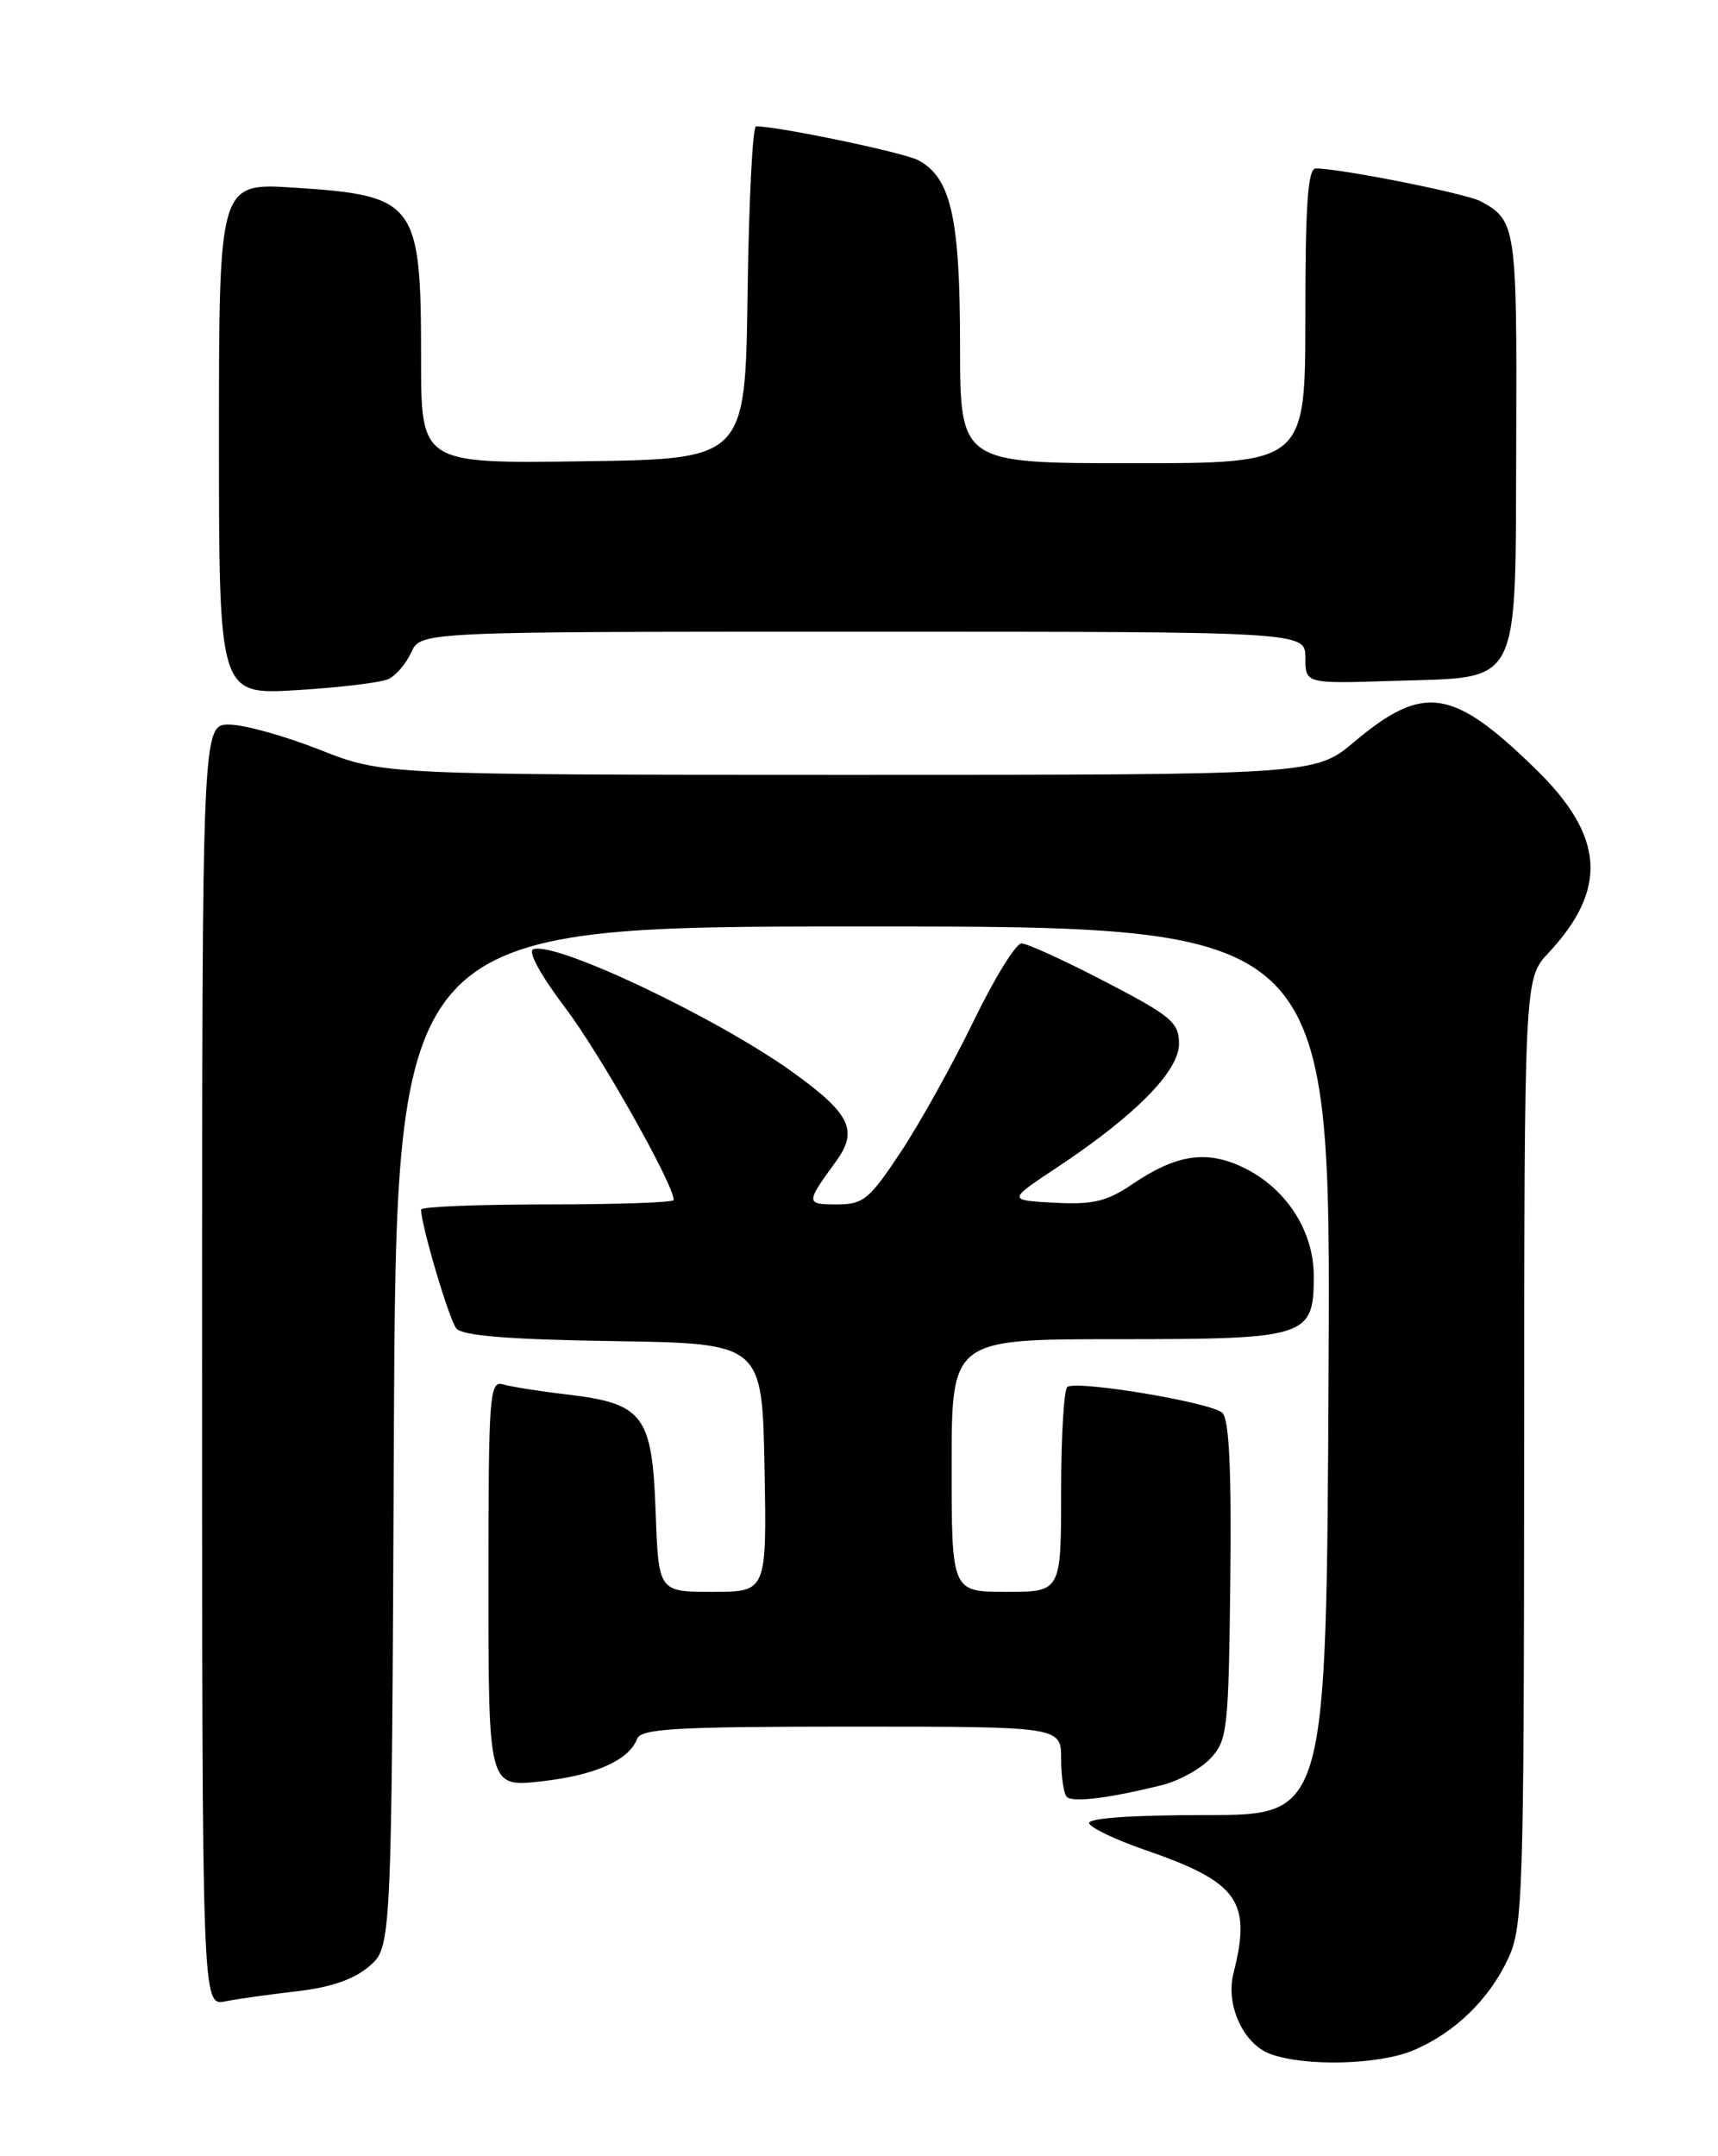 <?xml version="1.0" encoding="UTF-8" standalone="no"?>
<!DOCTYPE svg PUBLIC "-//W3C//DTD SVG 1.1//EN" "http://www.w3.org/Graphics/SVG/1.1/DTD/svg11.dtd" >
<svg xmlns="http://www.w3.org/2000/svg" xmlns:xlink="http://www.w3.org/1999/xlink" version="1.1" viewBox="0 0 204 256">
 <g >
 <path fill="currentColor"
d=" M 167.78 243.45 C 172.71 241.39 176.83 237.40 179.10 232.50 C 180.84 228.76 180.96 224.87 180.98 172.36 C 181.00 116.21 181.00 116.21 183.86 113.15 C 190.95 105.56 190.53 99.29 182.39 91.35 C 172.49 81.68 169.05 81.16 160.82 88.07 C 156.14 92.00 156.14 92.00 100.82 92.00 C 45.50 91.99 45.50 91.99 38.00 89.03 C 33.88 87.40 29.04 86.05 27.25 86.03 C 24.00 86.00 24.00 86.00 24.00 162.08 C 24.00 238.16 24.00 238.16 26.75 237.62 C 28.26 237.32 32.13 236.78 35.34 236.41 C 39.28 235.96 42.05 235.00 43.84 233.46 C 46.50 231.17 46.50 231.17 46.77 170.59 C 47.05 110.00 47.05 110.00 102.53 110.00 C 158.02 110.00 158.02 110.00 157.76 162.75 C 157.50 215.50 157.50 215.50 143.25 215.50 C 134.36 215.50 129.12 215.87 129.33 216.48 C 129.51 217.02 132.49 218.44 135.96 219.64 C 147.02 223.45 148.65 225.70 146.47 234.26 C 145.50 238.03 147.63 242.69 150.85 243.87 C 154.97 245.38 163.68 245.16 167.78 243.45 Z  M 138.07 211.92 C 140.03 211.42 142.59 210.00 143.75 208.76 C 145.74 206.64 145.89 205.33 146.09 187.70 C 146.24 174.56 145.96 168.56 145.15 167.75 C 143.94 166.54 128.05 163.87 126.75 164.66 C 126.34 164.91 126.00 170.49 126.00 177.06 C 126.00 189.00 126.00 189.00 119.50 189.00 C 113.00 189.00 113.00 189.00 113.00 174.00 C 113.00 159.00 113.00 159.00 132.67 159.00 C 155.27 159.00 156.00 158.76 156.00 151.49 C 156.00 146.18 152.75 141.12 147.74 138.67 C 143.31 136.50 139.71 137.03 134.42 140.62 C 131.42 142.65 129.78 143.04 125.21 142.80 C 119.65 142.50 119.65 142.50 125.44 138.66 C 134.76 132.49 140.00 127.19 140.00 123.93 C 140.00 121.40 139.10 120.64 131.25 116.56 C 126.44 114.06 121.96 112.01 121.29 112.01 C 120.63 112.00 118.07 116.16 115.60 121.25 C 113.13 126.34 109.25 133.31 106.98 136.75 C 103.22 142.43 102.52 143.00 99.36 143.00 C 95.65 143.00 95.65 142.86 99.29 137.86 C 101.93 134.24 100.96 132.22 94.23 127.37 C 85.21 120.87 66.00 111.75 63.33 112.70 C 62.64 112.94 64.18 115.77 67.13 119.67 C 71.25 125.11 80.00 140.62 80.00 142.48 C 80.00 142.77 73.25 143.00 65.00 143.00 C 56.75 143.00 50.00 143.27 50.00 143.61 C 50.00 145.46 53.33 156.69 54.19 157.73 C 54.91 158.59 60.42 159.04 72.85 159.23 C 90.50 159.50 90.50 159.50 90.78 174.25 C 91.05 189.00 91.05 189.00 84.62 189.00 C 78.19 189.00 78.19 189.00 77.85 179.41 C 77.43 167.99 76.40 166.63 67.29 165.56 C 64.10 165.19 60.71 164.65 59.75 164.37 C 58.12 163.90 58.00 165.49 58.00 188.03 C 58.00 212.20 58.00 212.20 64.25 211.50 C 70.64 210.79 74.68 209.01 75.66 206.44 C 76.12 205.24 80.35 205.00 101.11 205.00 C 126.00 205.00 126.00 205.00 126.00 208.83 C 126.00 210.94 126.31 212.97 126.68 213.35 C 127.38 214.04 131.80 213.49 138.07 211.92 Z  M 46.11 80.63 C 47.00 80.23 48.23 78.79 48.84 77.44 C 49.96 75.00 49.96 75.00 102.48 75.00 C 155.00 75.00 155.00 75.00 155.00 78.09 C 155.00 81.18 155.00 81.18 165.47 80.84 C 180.83 80.34 179.92 82.12 180.04 52.18 C 180.13 26.91 180.02 26.15 175.80 23.89 C 174.09 22.98 159.16 20.00 156.25 20.00 C 155.30 20.00 155.00 24.17 155.00 37.50 C 155.00 55.00 155.00 55.00 134.50 55.00 C 114.00 55.00 114.00 55.00 114.00 40.97 C 114.00 25.88 112.92 21.10 109.05 19.03 C 107.33 18.11 92.49 15.01 89.77 15.00 C 89.37 15.00 88.92 23.89 88.77 34.75 C 88.50 54.50 88.50 54.50 69.25 54.77 C 50.00 55.04 50.00 55.04 50.00 42.59 C 50.00 24.01 49.42 23.22 34.94 22.28 C 26.00 21.70 26.00 21.70 26.00 52.10 C 26.00 82.50 26.00 82.50 35.25 81.94 C 40.34 81.63 45.23 81.04 46.11 80.63 Z "/>
</g>
</svg>
